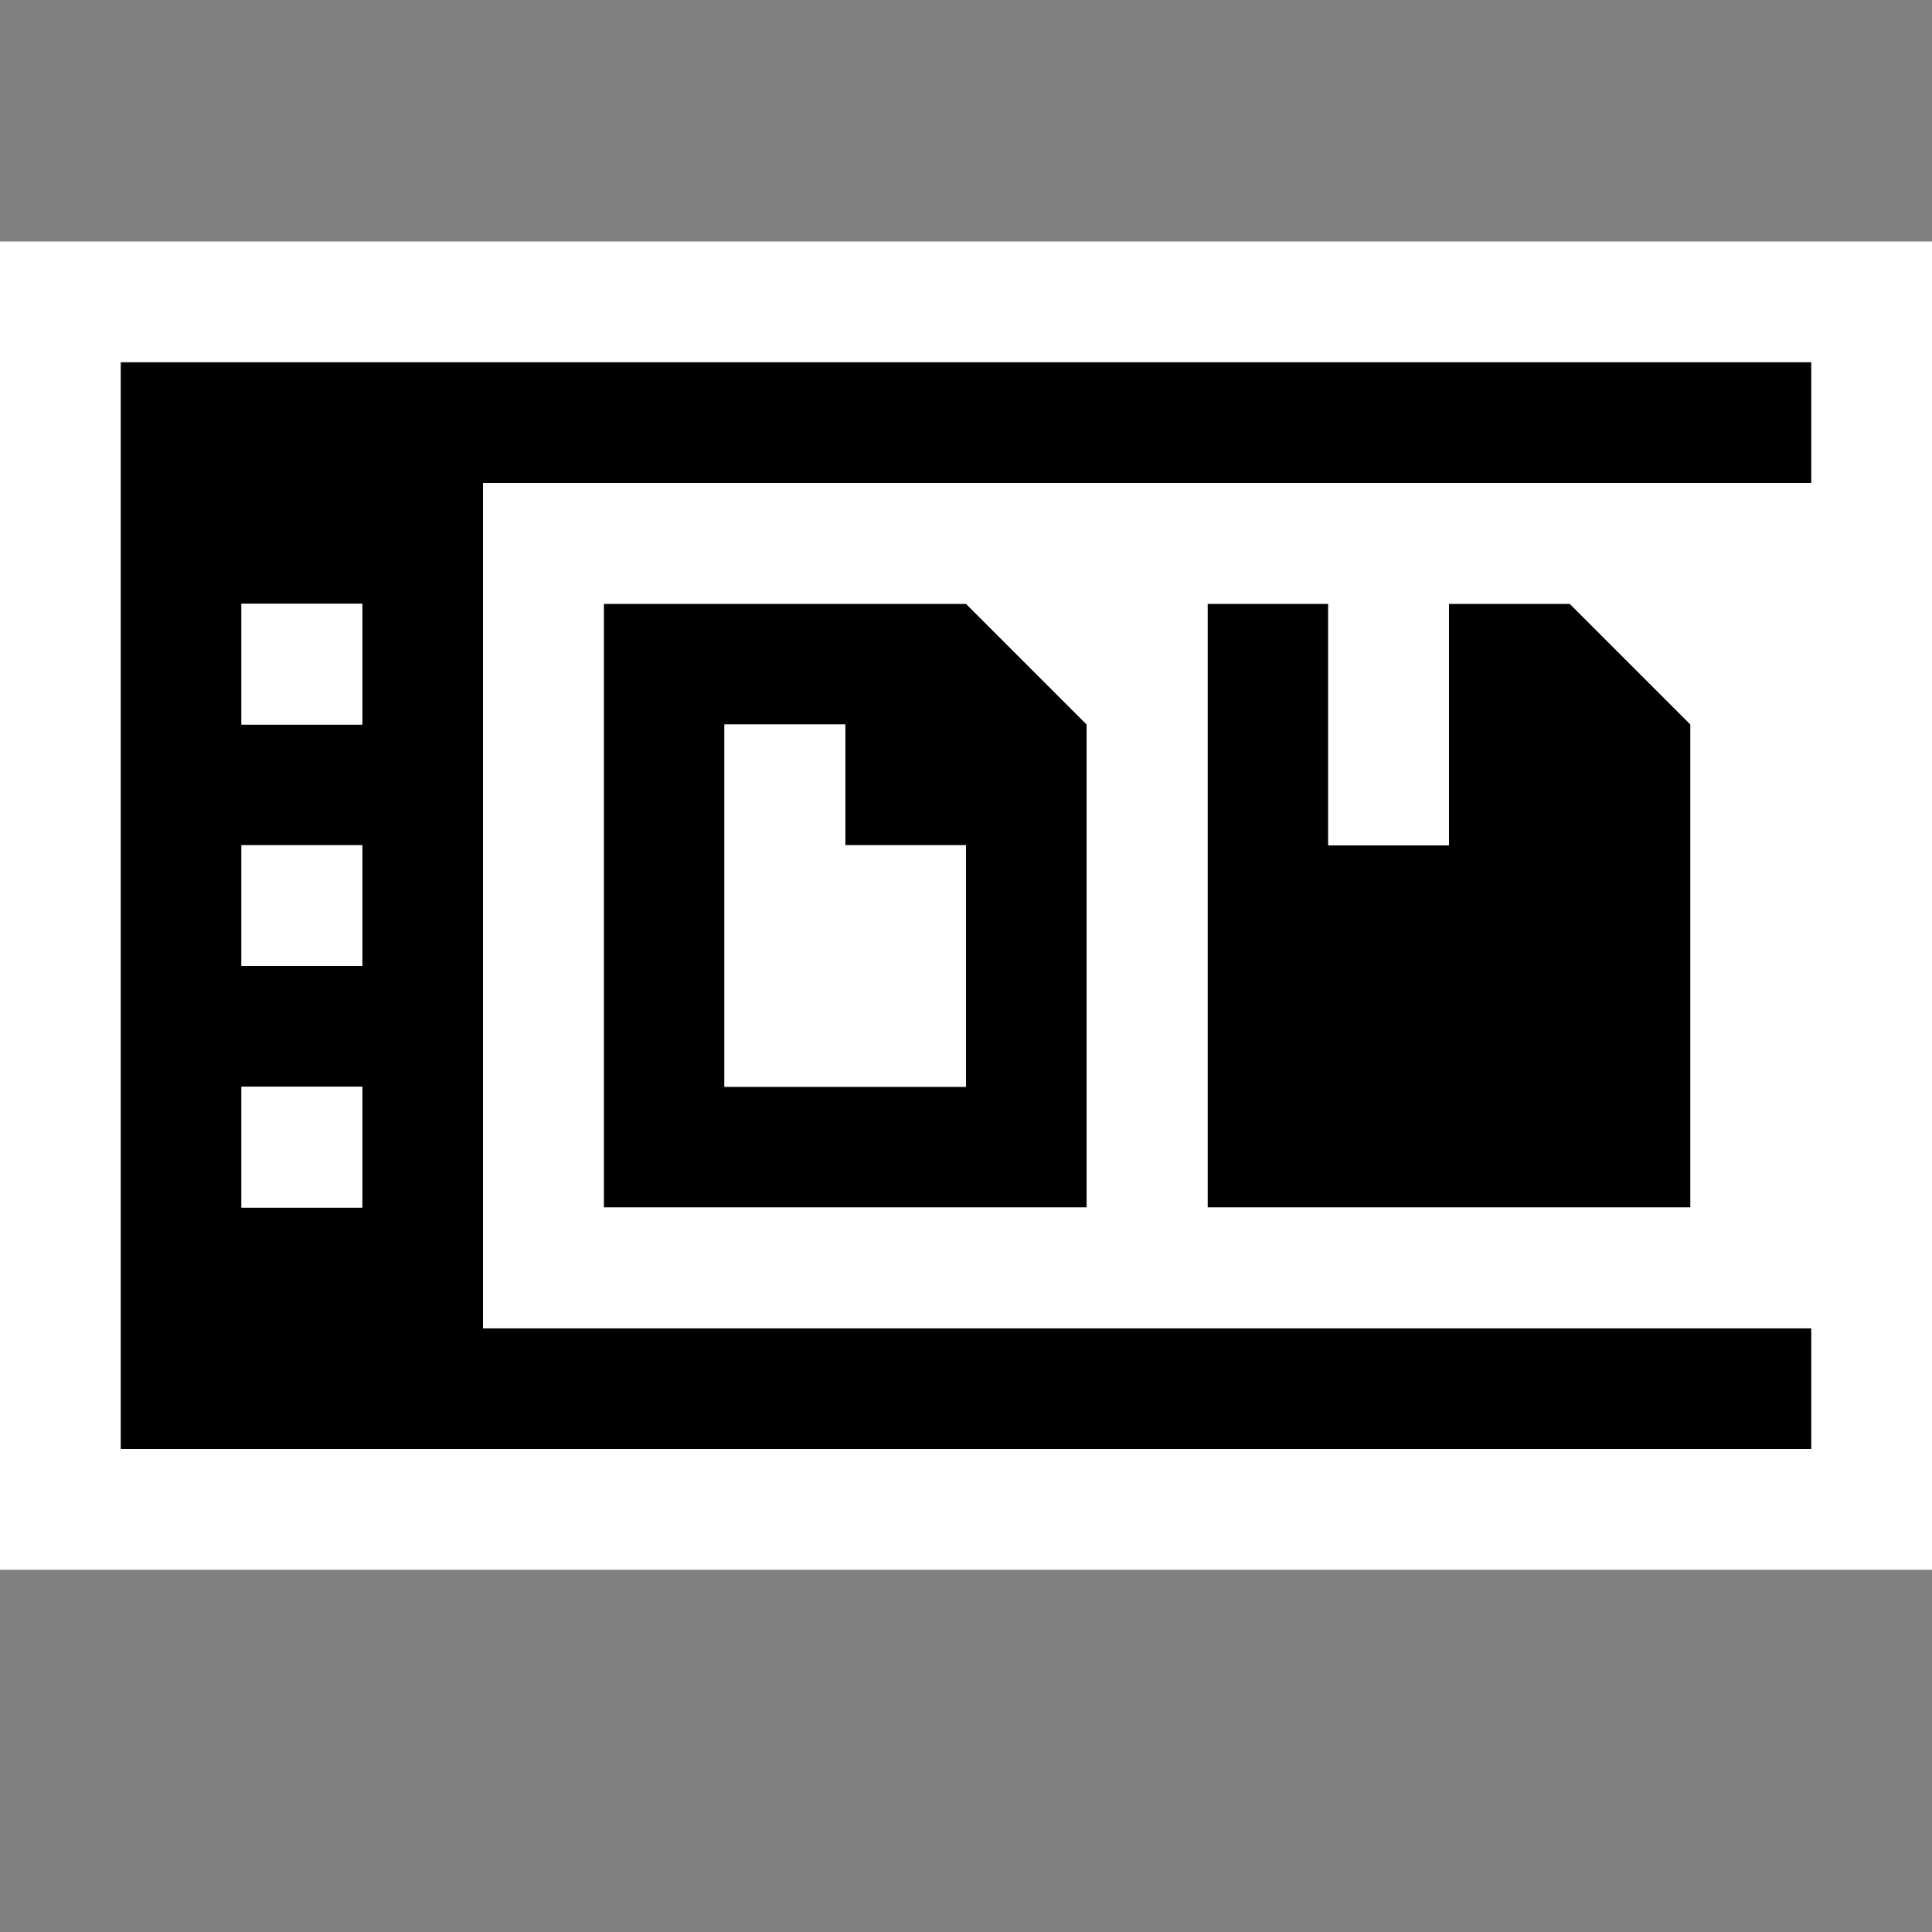 <svg xmlns="http://www.w3.org/2000/svg" viewBox="0 0 16 16"><rect x="0" y="0" width="16" height="16" fill="#808080" stroke="none"/><style>.st0{opacity:0}.st0,.st1{fill:white}.st2{fill:black}.st3{fill:white}</style><g id="outline"><path class="st0" d="M0 0h16v16H0z"/><path class="st1" d="M0 2h16v11H0z"/></g><path class="st2" d="M5 5v5h4V6L8 5H5zm3 4H6V6h1v1h1v2zm6-3v4h-4V5h1v2h1V5h1l1 1zm1-2V3H1v9h14v-1H4V4h11zM3 10H2V9h1v1zm0-2H2V7h1v1zm0-2H2V5h1v1z" id="icon_x5F_bg"/><path class="st3" d="M2 5h1v1H2V5zm0 3h1V7H2v1zm0 2h1V9H2v1zm13-6v7H4V4h11zM9 6L8 5H5v5h4V6zm5 0l-1-1h-1v2h-1V5h-1v5h4V6zM7 6H6v3h2V7H7V6z" id="icon_x5F_fg"/></svg>